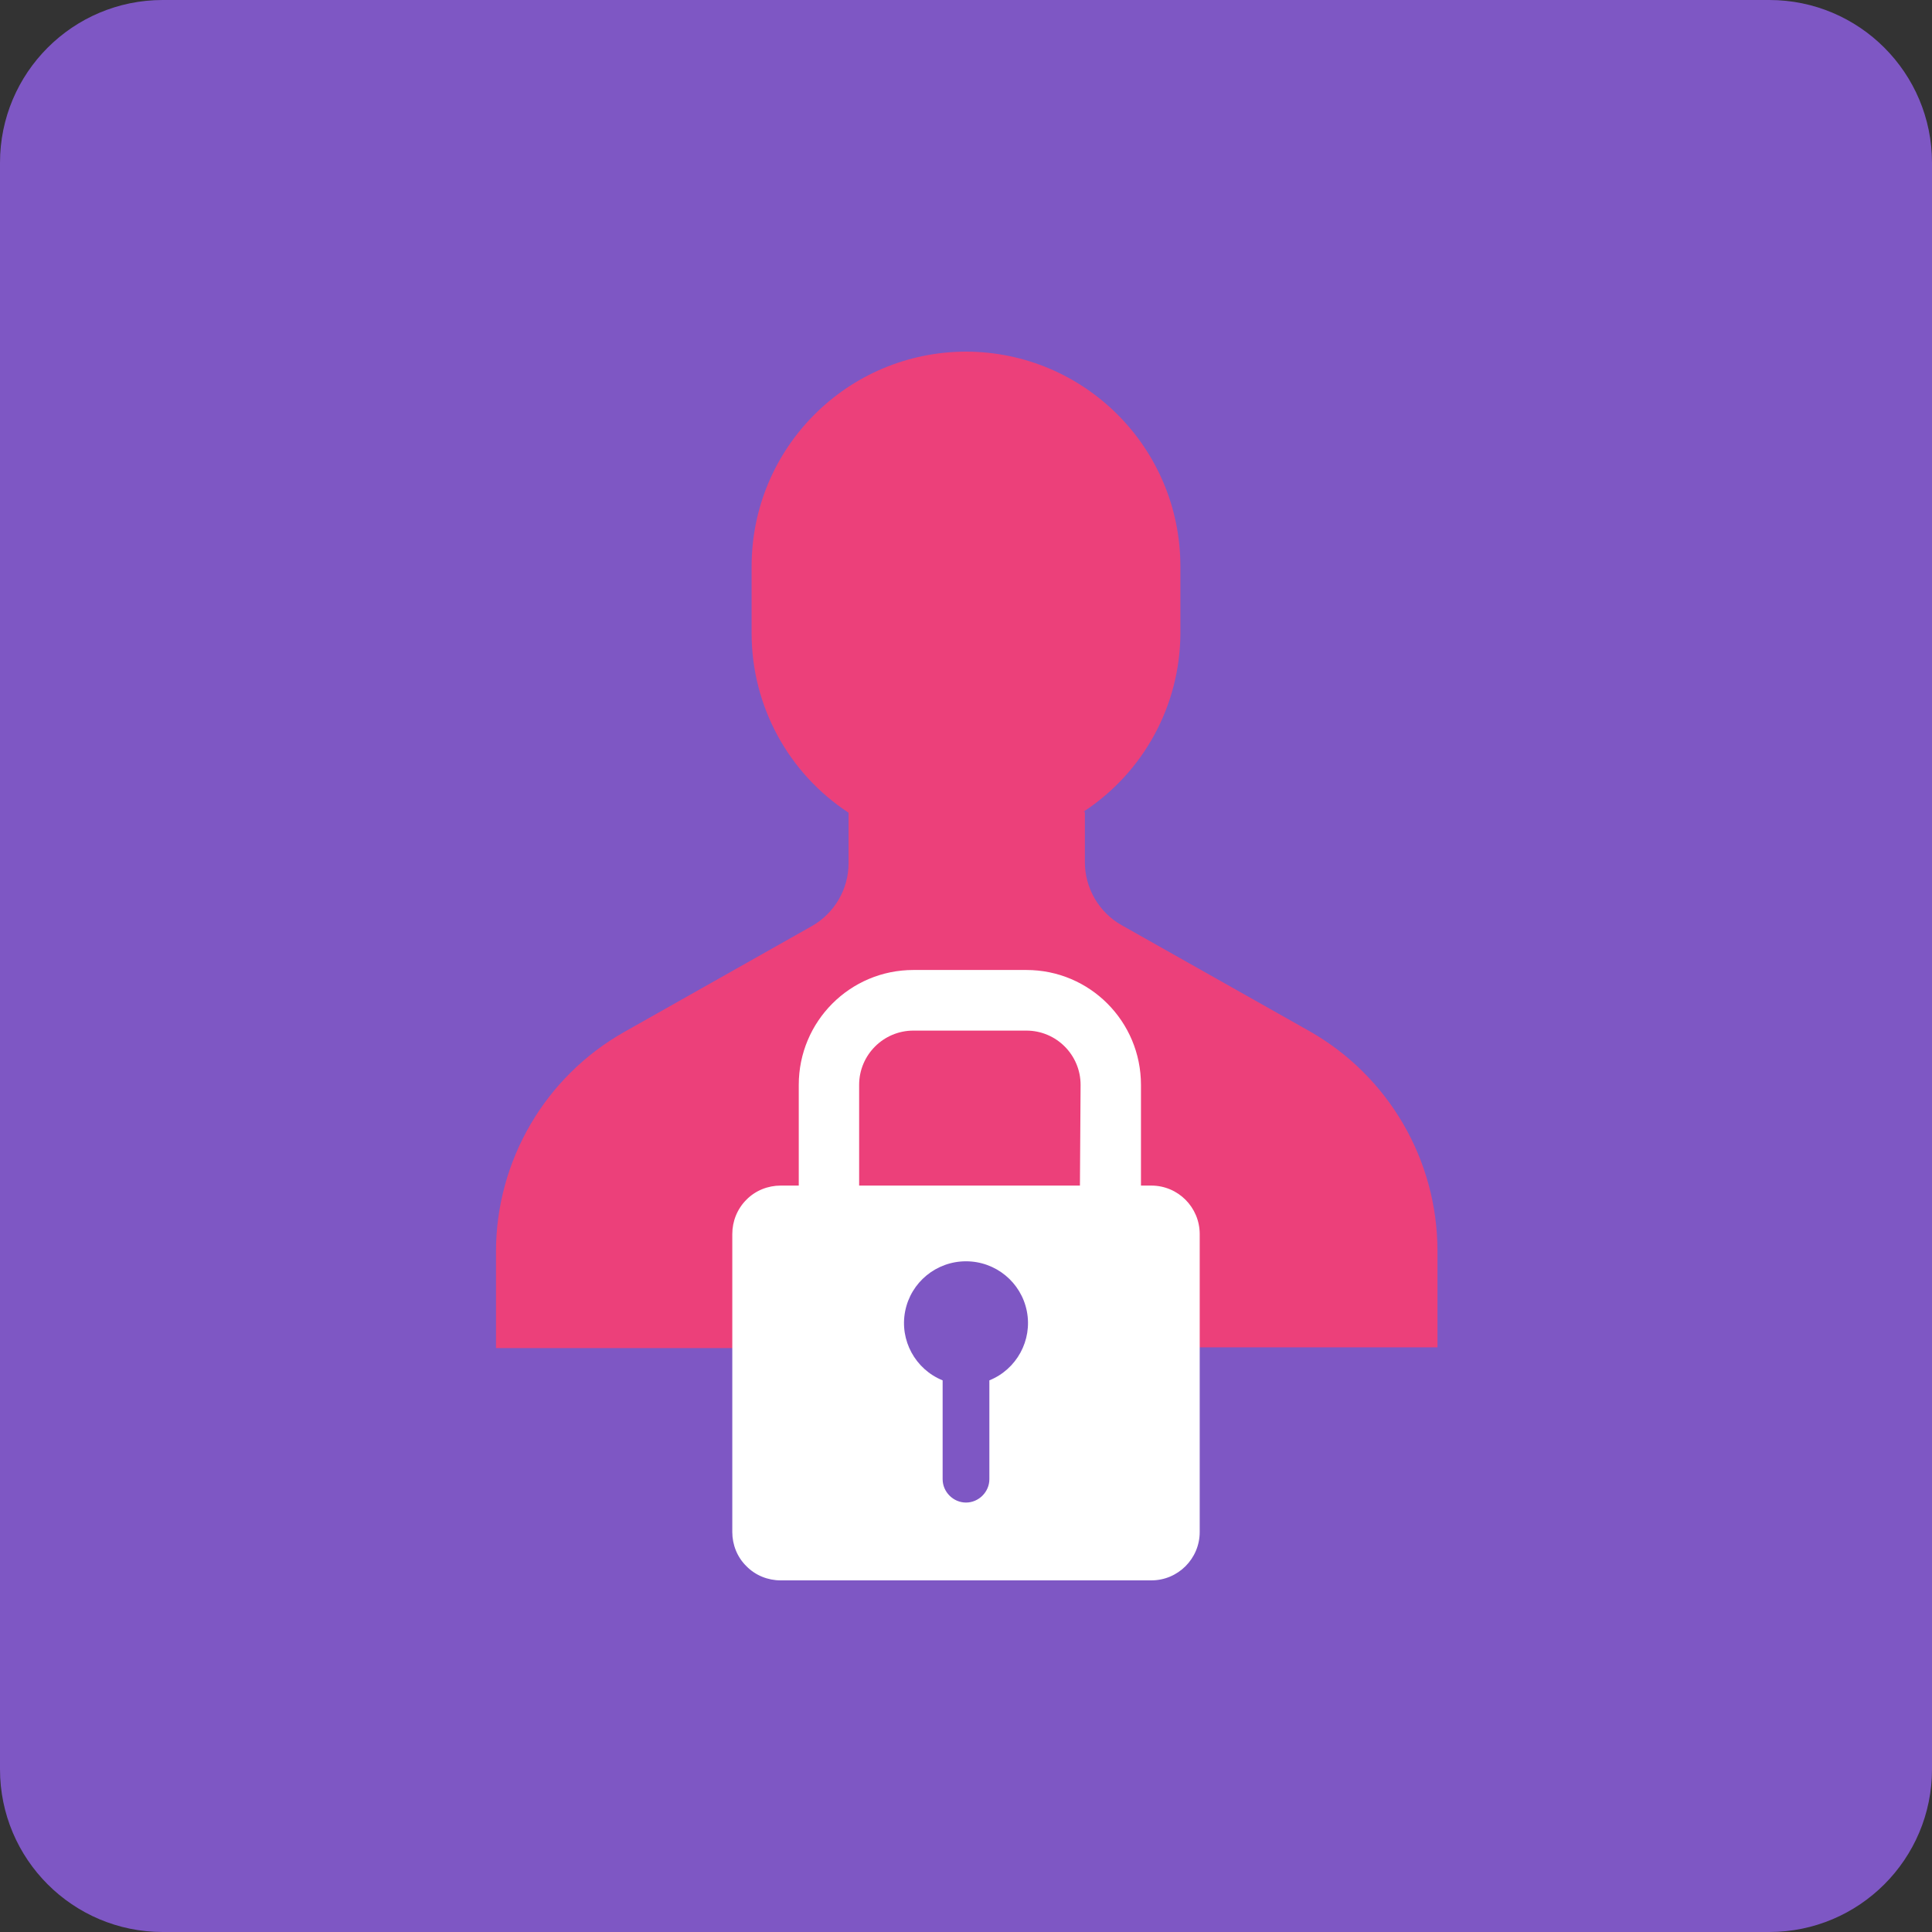 
<svg xmlns="http://www.w3.org/2000/svg" xmlns:xlink="http://www.w3.org/1999/xlink" width="32px" height="32px" viewBox="0 0 32 32" version="1.1">
<rect x="0" y="0" width="32" height="32" fill="#333333" stroke="none"/>
<g id="surface1">
<path style=" stroke:none;fill-rule:nonzero;fill:rgb(49.412%,34.118%,76.863%);fill-opacity:1;" d="M 2.695 0 L 29.305 0 C 30.793 0 32 1.207 32 2.695 L 32 29.305 C 32 30.793 30.793 32 29.305 32 L 2.695 32 C 1.207 32 0 30.793 0 29.305 L 0 2.695 C 0 1.207 1.207 0 2.695 0 Z M 2.695 0 "/>
<path style=" stroke:none;fill-rule:nonzero;fill:rgb(92.549%,25.098%,47.843%);fill-opacity:1;" d="M 17.945 13.445 C 18.941 12.793 19.543 11.688 19.551 10.5 L 19.551 9.375 C 19.547 7.414 17.961 5.828 16 5.824 C 14.039 5.828 12.453 7.414 12.449 9.375 L 12.449 10.5 C 12.453 11.695 13.055 12.805 14.055 13.461 L 14.055 14.297 C 14.055 14.727 13.82 15.129 13.445 15.34 L 10.344 17.09 C 9.027 17.832 8.215 19.227 8.215 20.734 L 8.215 22.328 L 13.094 22.328 L 16 20.328 L 17 20.465 L 19 22.316 L 23.809 22.316 L 23.809 20.719 C 23.809 19.211 22.996 17.816 21.68 17.074 L 18.578 15.324 C 18.203 15.113 17.969 14.711 17.969 14.281 L 17.969 13.445 "/>
<path style=" stroke:none;fill-rule:nonzero;fill:rgb(100%,100%,100%);fill-opacity:1;" d="M 19.07 19.637 L 18.898 19.637 L 18.898 17.969 C 18.898 16.918 18.051 16.066 17 16.066 L 15.129 16.066 C 14.078 16.066 13.23 16.918 13.23 17.969 L 13.23 19.637 L 12.93 19.637 C 12.719 19.637 12.512 19.719 12.363 19.871 C 12.211 20.023 12.129 20.227 12.129 20.441 L 12.129 25.375 C 12.129 25.586 12.211 25.793 12.363 25.941 C 12.512 26.094 12.719 26.176 12.93 26.176 L 19.07 26.176 C 19.512 26.176 19.871 25.816 19.871 25.375 L 19.871 20.441 C 19.871 19.996 19.512 19.637 19.07 19.637 Z M 16.387 22.863 L 16.387 24.5 C 16.387 24.711 16.211 24.887 16 24.887 C 15.789 24.887 15.613 24.711 15.613 24.5 L 15.613 22.863 C 15.16 22.68 14.898 22.199 14.992 21.719 C 15.086 21.238 15.508 20.891 16 20.891 C 16.492 20.891 16.914 21.238 17.008 21.719 C 17.102 22.199 16.84 22.68 16.387 22.863 Z M 17.887 19.637 L 14.23 19.637 L 14.23 17.969 C 14.23 17.473 14.633 17.07 15.129 17.07 L 17 17.07 C 17.496 17.07 17.898 17.473 17.898 17.969 Z M 17.887 19.637 "/>
</g>
</svg>
